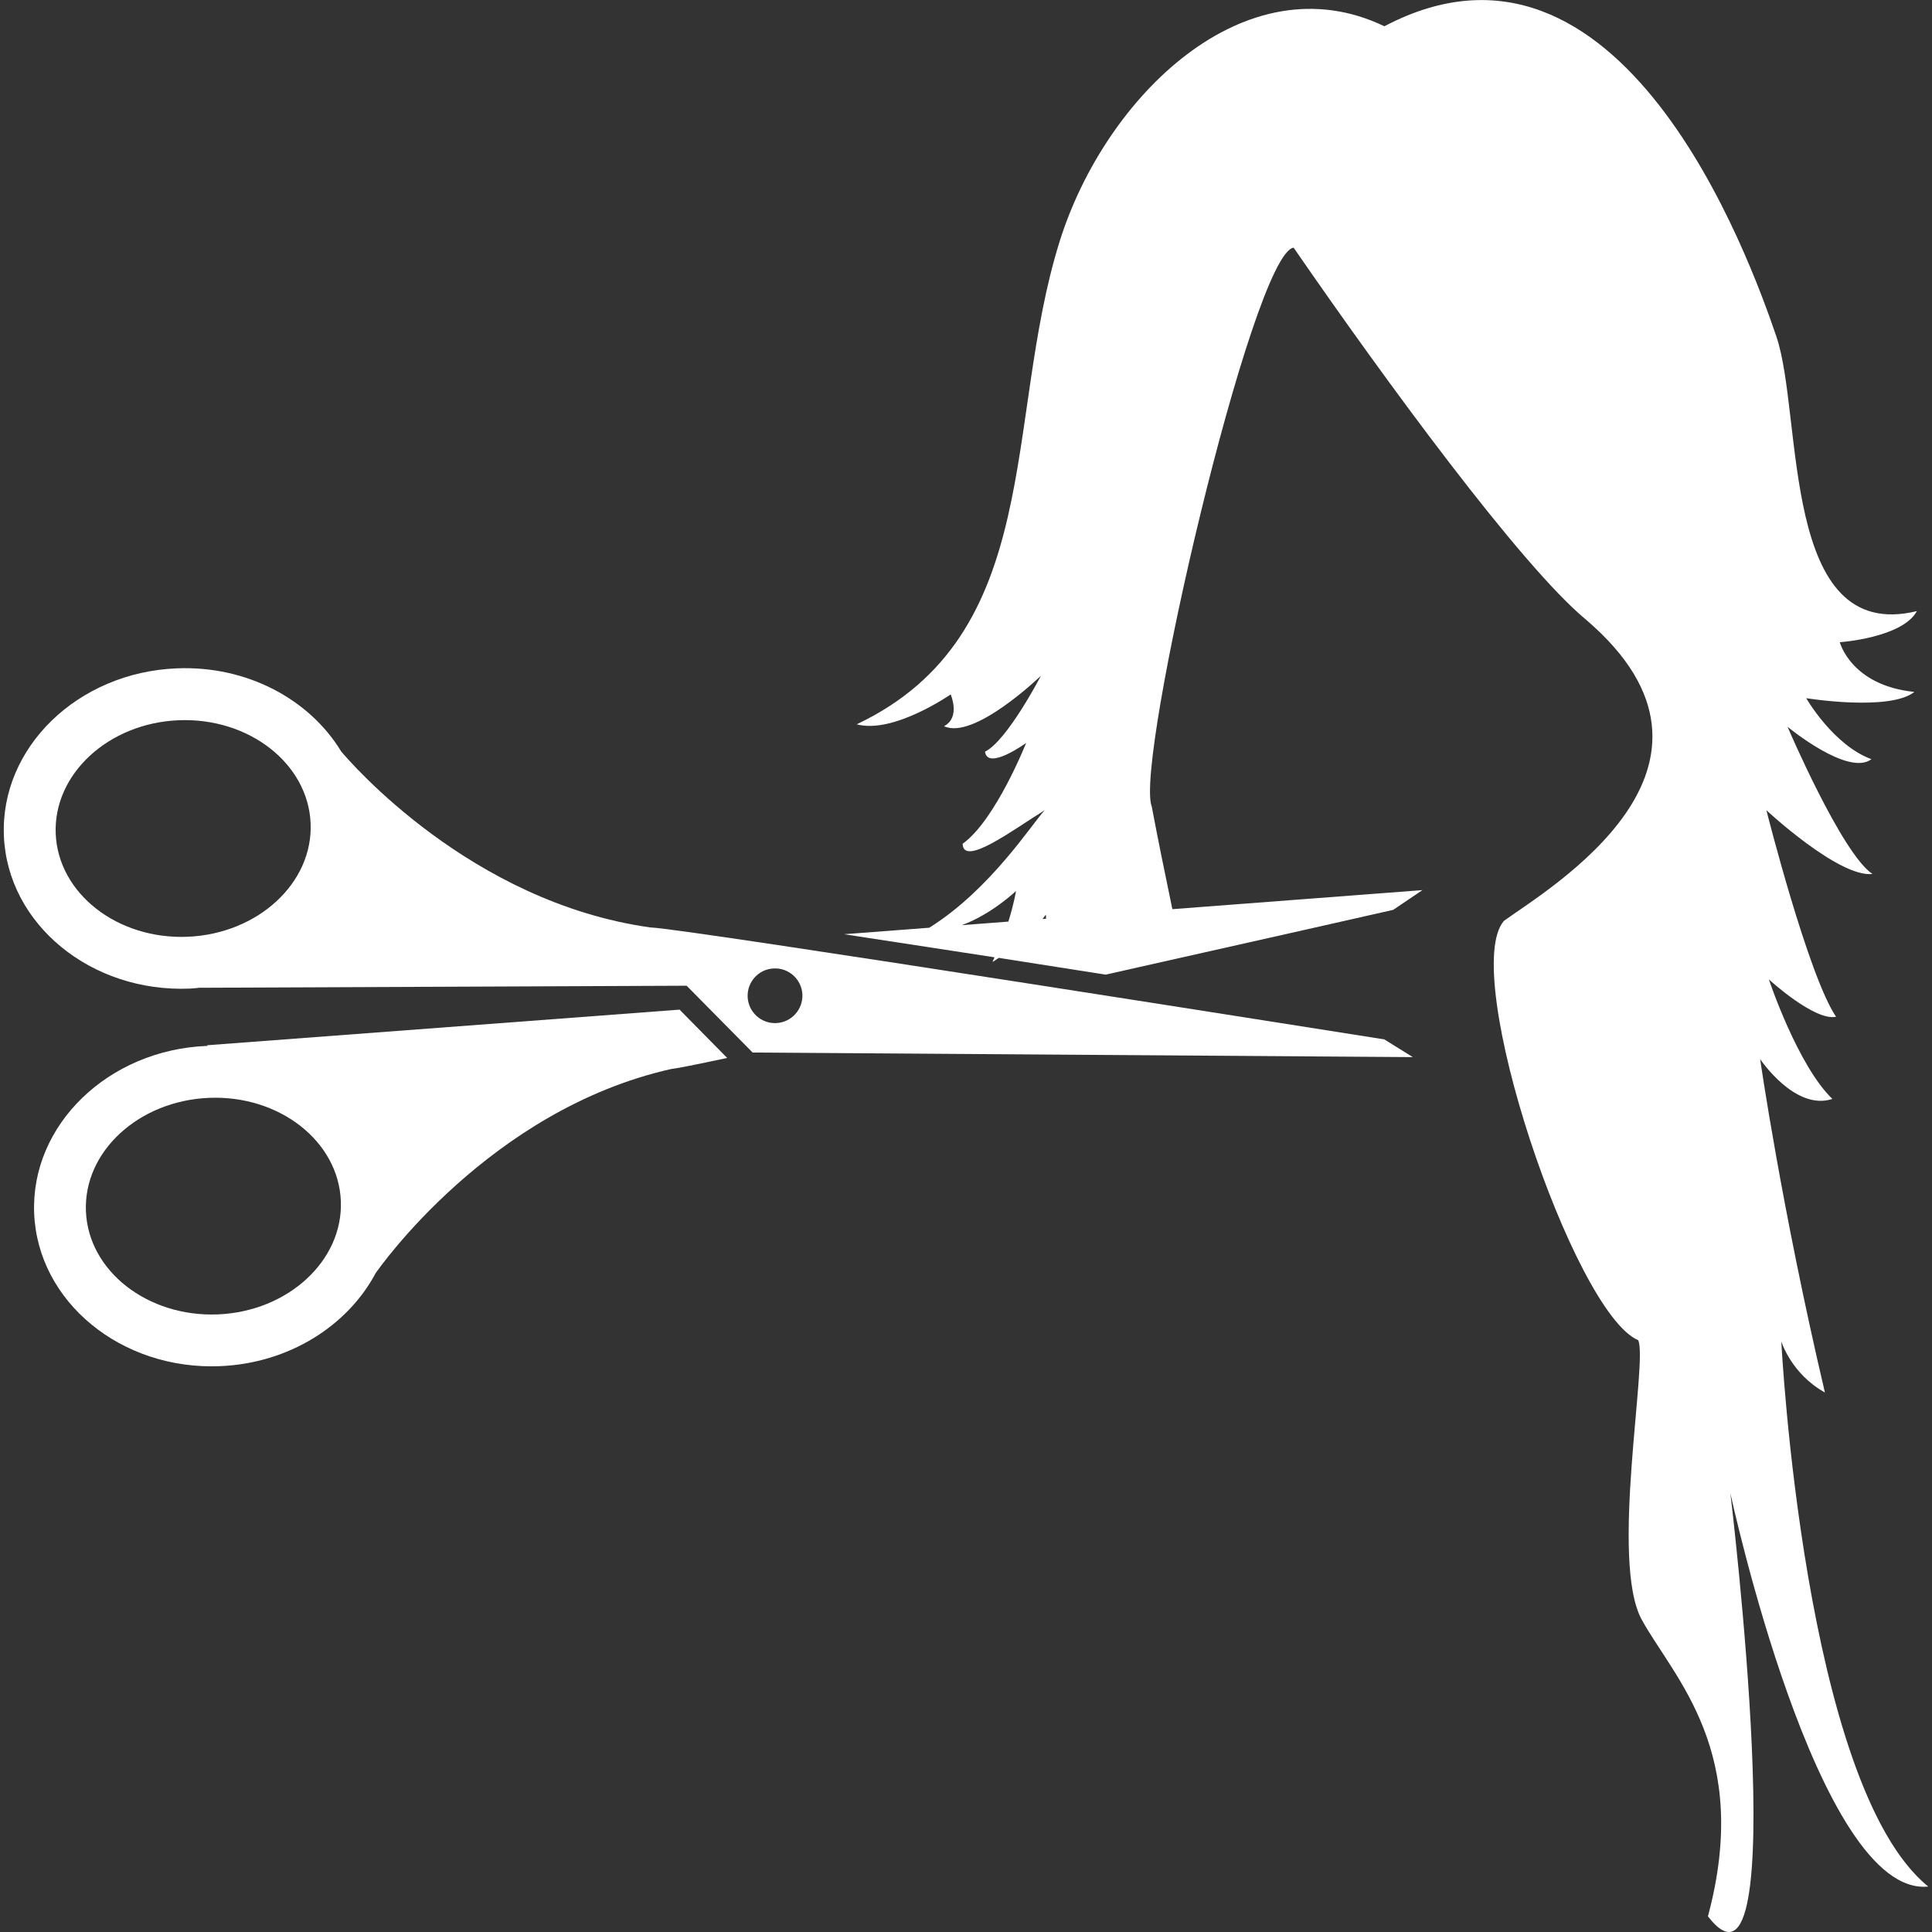<!DOCTYPE svg PUBLIC "-//W3C//DTD SVG 1.1//EN" "http://www.w3.org/Graphics/SVG/1.1/DTD/svg11.dtd">
<!-- Uploaded to: SVG Repo, www.svgrepo.com, Transformed by: SVG Repo Mixer Tools -->
<svg fill="#ffffff" version="1.1" id="Capa_1" xmlns="http://www.w3.org/2000/svg" xmlns:xlink="http://www.w3.org/1999/xlink" width="68px" height="68px" viewBox="0 0 30.309 30.309" xml:space="preserve">
<rect x="0" y="0" width="30.309" height="30.309" fill="#333333" stroke="none"/>
<g id="SVGRepo_bgCarrier" stroke-width="0"/>
<g id="SVGRepo_tracerCarrier" stroke-linecap="round" stroke-linejoin="round"/>
<g id="SVGRepo_iconCarrier"> <g> <g> <path d="M3.246,16.398c0,0,0.007,0.004,0.015,0.01c-0.005,0-0.009,0-0.014,0c-1.551,0.062-2.768,1.242-2.711,2.628 s1.366,2.461,2.917,2.396c1.083-0.045,2.001-0.635,2.439-1.457c0.048-0.07,1.788-2.564,4.635-3.204 c0.07-0.006,0.391-0.069,0.881-0.174l-0.747-0.758L3.246,16.398z M3.418,20.62c-1.103,0.045-2.032-0.682-2.07-1.617 c-0.039-0.938,0.828-1.734,1.93-1.78c1.103-0.046,2.031,0.68,2.069,1.616C5.386,19.774,4.521,20.574,3.418,20.62z"/> <path d="M10.205,14.55c-2.822-0.394-4.714-2.597-4.853-2.762c-0.493-0.813-1.473-1.349-2.58-1.303 c-1.552,0.063-2.768,1.242-2.711,2.628c0.057,1.386,1.366,2.46,2.917,2.396c0.05-0.001,0.099-0.008,0.148-0.013l7.646-0.032 l1.035,1.048l10.357,0.072l-0.447-0.278C21.716,16.307,10.651,14.55,10.205,14.55z M2.943,14.696 c-1.102,0.045-2.03-0.68-2.069-1.616s0.827-1.736,1.929-1.781c1.103-0.045,2.031,0.681,2.07,1.617S4.046,14.65,2.943,14.696z M12.176,16.05c-0.237,0.01-0.438-0.175-0.447-0.412c-0.009-0.236,0.175-0.437,0.412-0.445c0.237-0.011,0.437,0.175,0.447,0.41 C12.597,15.84,12.413,16.04,12.176,16.05z"/> <path d="M30.25,29.596c-1.953-1.582-2.305-8.551-2.305-8.551s0.156,0.508,0.684,0.8c-0.684-2.909-1.016-5.23-1.016-5.23 s0.547,0.819,1.133,0.625c-0.547-0.527-0.996-1.875-0.996-1.875s0.717,0.658,1.054,0.586c-0.438-0.646-1.093-3.24-1.093-3.24 s1.137,1.059,1.664,1c-0.483-0.322-1.332-2.309-1.332-2.309s0.951,0.786,1.316,0.508c-0.6-0.22-1.023-0.957-1.023-0.957 s1.303,0.211,1.697-0.098c-0.996-0.102-1.17-0.78-1.17-0.78s0.98-0.068,1.209-0.488c-2.146,0.522-1.781-3.065-2.205-4.31 c-0.425-1.245-2.44-6.818-6.149-4.865c-2.179-1.047-4.382,1.098-5.095,3.377c-0.884,2.826-0.222,6.17-3.183,7.574 c0.576,0.156,1.474-0.469,1.474-0.469s0.159,0.361-0.104,0.498c0.469,0.225,1.52-0.791,1.52-0.791s-0.526,1.016-0.877,1.191 c0.04,0.303,0.645-0.137,0.645-0.137s-0.479,1.211-0.996,1.582c0.01,0.37,0.8-0.225,1.288-0.527 c-0.192,0.202-0.85,1.244-1.812,1.844l-1.336,0.102c0.725,0.11,1.535,0.235,2.36,0.362c-0.011,0.023-0.019,0.047-0.032,0.072 c0.036-0.016,0.065-0.043,0.1-0.063c0.56,0.088,1.124,0.176,1.675,0.263c2.401-0.538,4.511-1.016,4.511-1.016l0.459-0.31 l-3.923,0.299c-0.108-0.519-0.217-1.048-0.324-1.612c-0.272-0.695,1.581-8.668,2.226-8.766c1.426,2.069,3.572,4.998,4.588,5.837 c2.693,2.304-0.61,4.23-1.289,4.725c-0.703,0.818,1.093,6.148,2.107,6.578c0.156,0.326-0.451,3.472,0.058,4.389 c0.508,0.917,1.728,2.071,1.036,4.649c1.367,1.776,0.352-6.638,0.352-6.638S28.513,29.77,30.25,29.596z M15.939,13.978 c0,0-0.031,0.198-0.12,0.48l-0.732,0.056C15.55,14.348,15.939,13.978,15.939,13.978z M16.355,14.417 c0.032-0.041,0.053-0.069,0.053-0.069s0,0.027,0.002,0.065L16.355,14.417z"/> </g> </g> </g>
</svg>